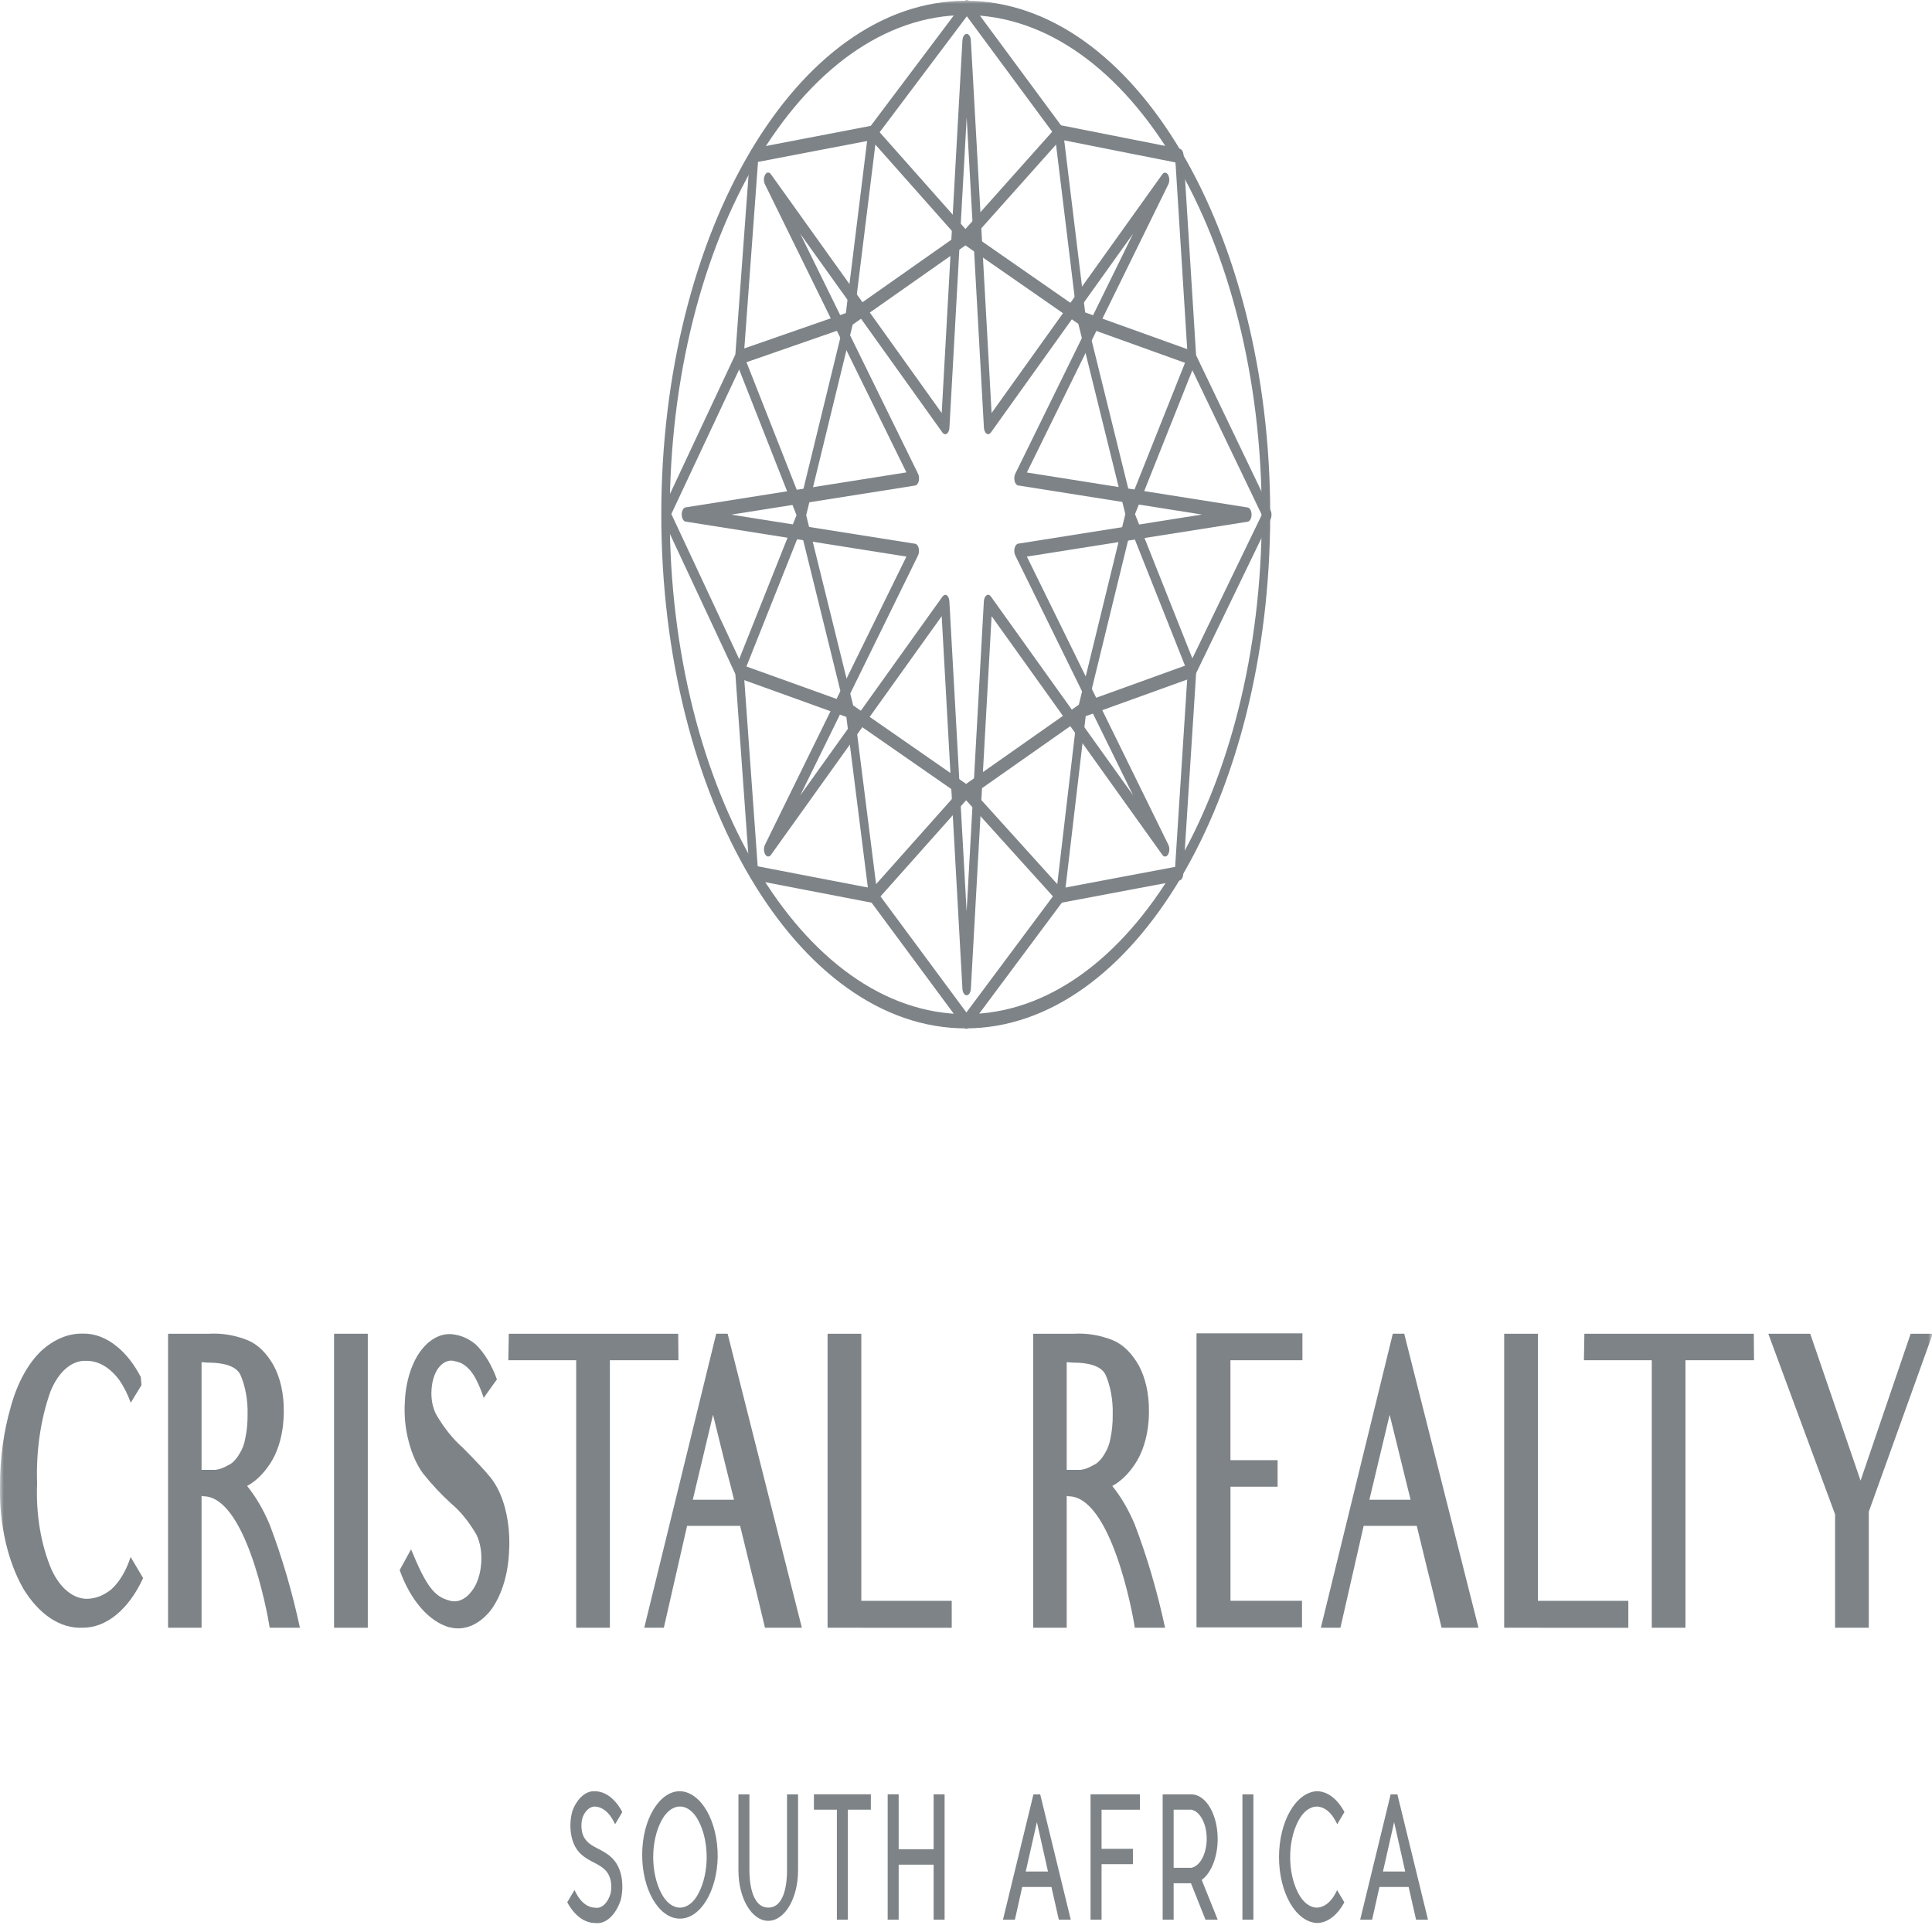 <?xml version="1.0" encoding="UTF-8"?>
<svg xmlns="http://www.w3.org/2000/svg" xmlns:xlink="http://www.w3.org/1999/xlink" width="256px" height="256px" viewBox="0 0 256 256" version="1.1">
<defs>
<filter id="alpha" filterUnits="objectBoundingBox" x="0%" y="0%" width="100%" height="100%">
  <feColorMatrix type="matrix" in="SourceGraphic" values="0 0 0 0 1 0 0 0 0 1 0 0 0 0 1 0 0 0 1 0"/>
</filter>
<mask id="mask0">
  <g filter="url(#alpha)">
<rect x="0" y="0" width="256" height="256" style="fill:rgb(0%,0%,0%);fill-opacity:0.6;stroke:none;"/>
  </g>
</mask>
<clipPath id="clip1">
  <rect x="0" y="0" width="256" height="256"/>
</clipPath>
<g id="surface5" clip-path="url(#clip1)">
<path style=" stroke:none;fill-rule:nonzero;fill:rgb(14.902%,18.824%,21.569%);fill-opacity:1;" d="M 3.078 210.484 C 0.996 206.832 -0.113 201.906 0 196.84 C -0.004 193.234 0.484 189.676 1.422 186.441 C 2.262 183.34 3.656 180.762 5.406 179.059 C 7.105 177.48 9.02 176.672 10.961 176.711 C 12.539 176.672 14.098 177.266 15.516 178.441 C 16.711 179.41 17.781 180.777 18.656 182.465 L 18.746 183.535 L 17.324 185.871 C 16.918 184.742 16.406 183.73 15.812 182.871 C 14.562 181.184 13.008 180.281 11.406 180.32 C 9.535 180.223 7.762 181.738 6.699 184.348 C 5.383 188.02 4.762 192.281 4.918 196.566 C 4.742 200.656 5.426 204.715 6.852 208.035 C 8 210.492 9.762 211.906 11.617 211.848 C 12.715 211.816 13.793 211.379 14.777 210.574 C 15.848 209.59 16.727 208.109 17.309 206.309 L 18.965 209.105 C 17.047 213.27 14.094 215.695 10.969 215.68 C 8.027 215.832 5.176 213.953 3.07 210.48 "/>
<path style=" stroke:none;fill-rule:nonzero;fill:rgb(14.902%,18.824%,21.569%);fill-opacity:1;" d="M 35.699 201.93 C 37.348 206.246 38.703 210.859 39.742 215.684 L 35.73 215.684 C 35.367 213.184 32.469 198.266 26.949 198.266 L 26.707 198.215 L 26.707 215.684 L 22.27 215.684 L 22.27 176.727 L 27.672 176.727 C 29.406 176.625 31.145 176.914 32.832 177.594 C 34.133 178.125 35.316 179.273 36.242 180.902 C 37.137 182.535 37.621 184.688 37.602 186.91 C 37.633 189.535 36.996 192.059 35.852 193.844 C 34.961 195.238 33.898 196.281 32.742 196.898 C 33.879 198.301 34.879 200.004 35.699 201.938 M 27.371 180.543 L 26.707 180.492 L 26.707 194.762 L 28.547 194.762 C 28.883 194.719 29.219 194.633 29.543 194.492 C 29.906 194.34 30.238 194.141 30.539 193.988 C 31.008 193.676 31.43 193.188 31.773 192.559 C 32.113 192.031 32.363 191.363 32.496 190.625 C 32.715 189.598 32.82 188.512 32.805 187.426 C 32.855 185.523 32.512 183.648 31.836 182.125 C 31.297 181.109 29.938 180.547 27.371 180.547 "/>
<path style=" stroke:none;fill-rule:nonzero;fill:rgb(14.902%,18.824%,21.569%);fill-opacity:1;" d="M 44.266 215.684 L 44.266 176.727 L 48.734 176.727 L 48.734 215.684 Z M 44.266 215.684 "/>
<path style=" stroke:none;fill-rule:nonzero;fill:rgb(14.902%,18.824%,21.569%);fill-opacity:1;" d="M 59.535 215.633 C 56.797 214.824 54.398 212.059 52.957 208.047 L 54.469 205.293 C 56.488 210.23 57.578 211.555 59.508 212.07 C 60.562 212.414 61.652 211.969 62.496 210.848 C 63.207 209.953 63.668 208.602 63.762 207.113 C 63.871 205.766 63.641 204.402 63.129 203.348 C 62.141 201.641 60.988 200.227 59.719 199.168 C 58.449 198.012 57.227 196.703 56.066 195.254 C 55.219 194.109 54.555 192.617 54.137 190.922 C 53.695 189.266 53.527 187.434 53.652 185.625 C 53.785 182.941 54.586 180.48 55.855 178.852 C 57.152 177.215 58.781 176.504 60.383 176.867 C 61.305 177.023 62.203 177.457 63.039 178.145 C 64.188 179.27 65.152 180.859 65.844 182.773 L 64.094 185.223 C 63.828 184.406 63.516 183.641 63.16 182.934 C 62.465 181.477 61.453 180.559 60.352 180.387 C 59.547 180.102 58.703 180.438 58.059 181.305 C 57.562 182.012 57.25 183.016 57.184 184.105 C 57.086 185.352 57.332 186.605 57.848 187.512 C 58.855 189.23 60.016 190.676 61.285 191.793 C 63.008 193.523 64.246 194.844 65.027 195.812 C 65.879 196.891 66.547 198.336 66.961 199.992 C 67.414 201.805 67.582 203.789 67.445 205.742 C 67.297 208.805 66.387 211.613 64.941 213.477 C 63.375 215.363 61.434 216.133 59.539 215.609 "/>
<path style=" stroke:none;fill-rule:nonzero;fill:rgb(14.902%,18.824%,21.569%);fill-opacity:1;" d="M 83.711 180.238 L 80.812 180.238 L 80.812 215.684 L 76.348 215.684 L 76.348 180.238 L 67.355 180.238 L 67.418 176.727 L 89.867 176.727 L 89.898 180.238 Z M 83.711 180.238 "/>
<path style=" stroke:none;fill-rule:nonzero;fill:rgb(14.902%,18.824%,21.569%);fill-opacity:1;" d="M 101.363 215.684 C 100.062 210.18 99.551 208.246 99.551 208.246 L 98.07 202.184 L 91.043 202.184 L 87.961 215.684 L 85.367 215.684 L 94.902 176.723 L 96.414 176.723 L 106.25 215.684 Z M 94.48 187.465 L 91.797 198.723 L 97.258 198.723 Z M 94.48 187.465 "/>
<path style=" stroke:none;fill-rule:nonzero;fill:rgb(14.902%,18.824%,21.569%);fill-opacity:1;" d="M 109.66 215.684 L 109.66 176.727 L 114.129 176.727 L 114.129 212.117 L 126.109 212.117 L 126.109 215.688 Z M 109.66 215.684 "/>
<path style=" stroke:none;fill-rule:nonzero;fill:rgb(14.902%,18.824%,21.569%);fill-opacity:1;" d="M 150.336 201.93 C 151.984 206.246 153.34 210.859 154.379 215.684 L 150.367 215.684 C 150.004 213.184 147.105 198.266 141.582 198.266 L 141.344 198.215 L 141.344 215.684 L 136.906 215.684 L 136.906 176.727 L 142.309 176.727 C 144.043 176.625 145.777 176.914 147.469 177.594 C 148.77 178.125 149.953 179.273 150.879 180.902 C 151.773 182.535 152.258 184.688 152.238 186.91 C 152.27 189.535 151.633 192.059 150.488 193.844 C 149.598 195.238 148.535 196.281 147.379 196.898 C 148.516 198.301 149.516 200 150.336 201.938 M 142.004 180.543 L 141.344 180.492 L 141.344 194.762 L 143.184 194.762 C 143.52 194.723 143.852 194.633 144.176 194.492 C 144.543 194.34 144.871 194.141 145.172 193.988 C 145.645 193.676 146.066 193.188 146.41 192.559 C 146.75 192.031 147 191.363 147.137 190.625 C 147.352 189.598 147.457 188.512 147.441 187.426 C 147.492 185.523 147.148 183.648 146.477 182.125 C 145.93 181.109 144.578 180.547 142.004 180.547 "/>
<path style=" stroke:none;fill-rule:nonzero;fill:rgb(14.902%,18.824%,21.569%);fill-opacity:1;" d="M 165.246 180.238 L 163.039 180.238 L 163.039 193.48 L 169.289 193.48 L 169.289 196.996 L 163.043 196.996 L 163.043 212.113 L 172.523 212.113 L 172.523 215.633 L 158.543 215.633 L 158.543 176.676 L 172.578 176.676 L 172.578 180.238 Z M 165.246 180.238 "/>
<path style=" stroke:none;fill-rule:nonzero;fill:rgb(14.902%,18.824%,21.569%);fill-opacity:1;" d="M 191.016 215.684 C 189.715 210.18 189.203 208.246 189.203 208.246 L 187.727 202.184 L 180.691 202.184 L 177.613 215.684 L 175.02 215.684 L 184.555 176.723 L 186.066 176.723 L 195.906 215.684 Z M 184.137 187.465 L 181.449 198.723 L 186.91 198.723 Z M 184.137 187.465 "/>
<path style=" stroke:none;fill-rule:nonzero;fill:rgb(14.902%,18.824%,21.569%);fill-opacity:1;" d="M 199.312 215.684 L 199.312 176.727 L 203.777 176.727 L 203.777 212.117 L 215.762 212.117 L 215.762 215.688 Z M 199.312 215.684 "/>
<path style=" stroke:none;fill-rule:nonzero;fill:rgb(14.902%,18.824%,21.569%);fill-opacity:1;" d="M 226.23 180.238 L 223.332 180.238 L 223.332 215.684 L 218.867 215.684 L 218.867 180.238 L 209.879 180.238 L 209.938 176.727 L 232.387 176.727 L 232.418 180.238 Z M 226.23 180.238 "/>
<path style=" stroke:none;fill-rule:nonzero;fill:rgb(14.902%,18.824%,21.569%);fill-opacity:1;" d="M 247.625 200.305 L 247.625 215.684 L 243.156 215.684 L 243.156 200.656 L 234.309 176.727 L 239.863 176.727 L 246.535 196.191 L 253.172 176.727 L 256.098 176.727 Z M 247.625 200.305 "/>
<path style=" stroke:none;fill-rule:nonzero;fill:rgb(14.902%,18.824%,21.569%);fill-opacity:1;" d="M 82.262 251.734 C 81.57 253.816 80.219 255.02 78.812 254.805 C 77.422 254.793 76.098 253.797 75.164 252.059 L 76.133 250.426 C 76.188 250.578 76.254 250.719 76.328 250.844 C 76.953 252.055 77.859 252.758 78.809 252.77 C 79.664 252.961 80.5 252.227 80.898 250.938 C 81.027 250.383 81.035 249.77 80.922 249.207 C 80.648 247.926 79.887 247.414 78.812 246.855 C 77.59 246.234 76.188 245.523 75.73 243.34 C 75.484 242.191 75.543 240.918 75.887 239.844 C 76.547 238.227 77.648 237.285 78.812 237.348 C 80.207 237.352 81.531 238.352 82.461 240.105 L 81.5 241.727 C 81.438 241.574 81.367 241.434 81.293 241.305 C 80.664 240.094 79.766 239.395 78.812 239.379 C 78.168 239.371 77.566 239.902 77.199 240.797 C 77.023 241.375 76.992 242.047 77.109 242.664 C 77.367 243.883 78.117 244.391 79.164 244.922 C 80.41 245.566 81.812 246.273 82.312 248.508 C 82.531 249.559 82.512 250.711 82.258 251.742 "/>
<path style=" stroke:none;fill-rule:nonzero;fill:rgb(14.902%,18.824%,21.569%);fill-opacity:1;" d="M 95.098 246.062 C 95.008 250.688 92.727 254.328 89.988 254.227 C 87.246 254.125 85.062 250.32 85.094 245.695 C 85.121 241.066 87.355 237.344 90.098 237.344 C 92.898 237.434 95.133 241.328 95.098 246.062 M 87.617 241.301 C 86.199 244.031 86.199 248.113 87.617 250.844 C 88.238 252.066 89.145 252.77 90.098 252.77 C 91.051 252.77 91.957 252.066 92.574 250.844 C 93.992 248.109 93.992 244.035 92.574 241.301 C 91.957 240.078 91.051 239.375 90.098 239.375 C 89.145 239.375 88.238 240.078 87.617 241.301 "/>
<path style=" stroke:none;fill-rule:nonzero;fill:rgb(14.902%,18.824%,21.569%);fill-opacity:1;" d="M 105.746 237.758 L 105.746 247.852 C 105.746 251.535 103.977 254.52 101.797 254.52 C 99.613 254.52 97.848 251.535 97.848 247.852 L 97.848 237.758 L 99.301 237.758 L 99.301 247.852 C 99.301 248.848 99.434 252.766 101.809 252.766 C 104.184 252.766 104.285 248.844 104.285 247.852 L 104.285 237.758 Z M 105.746 237.758 "/>
<path style=" stroke:none;fill-rule:nonzero;fill:rgb(14.902%,18.824%,21.569%);fill-opacity:1;" d="M 115.391 239.797 L 112.348 239.797 L 112.348 254.367 L 110.891 254.367 L 110.891 239.797 L 107.848 239.797 L 107.848 237.754 L 115.395 237.754 Z M 115.391 239.797 "/>
<path style=" stroke:none;fill-rule:nonzero;fill:rgb(14.902%,18.824%,21.569%);fill-opacity:1;" d="M 125.164 237.758 L 125.164 254.367 L 123.711 254.367 L 123.711 247.078 L 119.078 247.078 L 119.078 254.367 L 117.621 254.367 L 117.621 237.754 L 119.078 237.754 L 119.078 245.039 L 123.711 245.039 L 123.711 237.754 Z M 125.164 237.758 "/>
<path style=" stroke:none;fill-rule:nonzero;fill:rgb(14.902%,18.824%,21.569%);fill-opacity:1;" d="M 141.883 254.371 L 140.301 254.371 L 139.32 250.031 L 135.449 250.031 L 134.48 254.371 L 132.898 254.371 L 136.938 237.758 L 137.832 237.758 Z M 138.863 247.988 L 137.395 241.438 L 135.914 247.988 Z M 138.863 247.988 "/>
<path style=" stroke:none;fill-rule:nonzero;fill:rgb(14.902%,18.824%,21.569%);fill-opacity:1;" d="M 145.961 239.797 L 145.961 244.977 L 150.117 244.977 L 150.117 247.012 L 145.961 247.012 L 145.961 254.367 L 144.504 254.367 L 144.504 237.754 L 151.043 237.754 L 151.043 239.797 Z M 145.961 239.797 "/>
<path style=" stroke:none;fill-rule:nonzero;fill:rgb(14.902%,18.824%,21.569%);fill-opacity:1;" d="M 159.234 249.098 L 161.352 254.371 L 159.738 254.371 L 157.809 249.539 L 155.512 249.539 L 155.512 254.371 L 154.059 254.371 L 154.059 237.758 L 157.871 237.758 C 159.527 237.781 160.949 239.754 161.277 242.496 C 161.609 245.234 160.754 247.988 159.234 249.098 M 155.512 247.496 L 157.859 247.496 C 159.02 247.27 159.895 245.613 159.895 243.645 C 159.895 241.672 159.02 240.016 157.859 239.793 L 155.512 239.793 Z M 155.512 247.496 "/>
<path style=" stroke:none;fill-rule:nonzero;fill:rgb(14.902%,18.824%,21.569%);fill-opacity:1;" d="M 164.629 237.758 L 166.082 237.758 L 166.082 254.367 L 164.629 254.367 Z M 164.629 237.758 "/>
<path style=" stroke:none;fill-rule:nonzero;fill:rgb(14.902%,18.824%,21.569%);fill-opacity:1;" d="M 178.129 252.062 C 177.203 253.801 175.883 254.797 174.496 254.809 C 171.699 254.664 169.477 250.797 169.477 246.074 C 169.477 241.355 171.699 237.488 174.496 237.344 C 175.887 237.355 177.215 238.355 178.145 240.105 L 177.184 241.727 C 177.125 241.574 177.055 241.434 176.977 241.305 C 176.352 240.094 175.449 239.395 174.496 239.379 C 173.543 239.387 172.641 240.09 172.02 241.305 C 170.598 244.031 170.598 248.117 172.02 250.844 C 172.645 252.059 173.543 252.758 174.496 252.77 C 175.445 252.75 176.348 252.051 176.977 250.844 C 177.039 250.711 177.105 250.578 177.172 250.449 Z M 178.129 252.062 "/>
<path style=" stroke:none;fill-rule:nonzero;fill:rgb(14.902%,18.824%,21.569%);fill-opacity:1;" d="M 189.215 254.371 L 187.637 254.371 L 186.652 250.031 L 182.785 250.031 L 181.812 254.371 L 180.23 254.371 L 184.27 237.758 L 185.16 237.758 Z M 186.199 247.988 L 184.73 241.438 L 183.25 247.988 Z M 186.199 247.988 "/>
<path style=" stroke:none;fill-rule:nonzero;fill:rgb(14.902%,18.824%,21.569%);fill-opacity:1;" d="M 127.969 136.266 C 105.688 136.27 87.625 105.789 87.625 68.191 C 87.621 30.59 105.684 0.109 127.965 0.105 C 150.246 0.105 168.309 30.582 168.309 68.18 C 168.289 105.766 150.238 136.223 127.969 136.266 M 127.969 1.996 C 106.305 1.992 88.742 31.625 88.742 68.184 C 88.738 104.738 106.301 134.375 127.965 134.375 C 149.629 134.375 167.188 104.738 167.188 68.18 C 167.16 31.648 149.617 2.043 127.969 1.996 "/>
<path style=" stroke:none;fill-rule:nonzero;fill:rgb(14.902%,18.824%,21.569%);fill-opacity:1;" d="M 128.055 136.324 C 127.926 136.324 127.805 136.25 127.707 136.121 L 115.488 119.609 L 99.832 116.59 C 99.574 116.539 99.371 116.195 99.34 115.762 L 97.441 89.305 L 87.805 68.691 C 87.641 68.348 87.641 67.863 87.805 67.52 L 97.441 46.969 L 99.387 20.477 C 99.414 20.043 99.621 19.703 99.875 19.656 L 115.379 16.676 L 127.77 0.203 C 127.973 -0.07 128.262 -0.07 128.465 0.203 L 140.586 16.602 L 156.34 19.719 C 156.598 19.773 156.801 20.125 156.828 20.566 L 158.488 47.07 L 168.352 67.617 C 168.523 67.965 168.523 68.465 168.352 68.812 L 158.492 89.207 L 156.785 115.836 C 156.758 116.277 156.551 116.621 156.289 116.668 L 140.707 119.602 L 128.406 136.117 C 128.305 136.246 128.18 136.316 128.055 136.316 M 100.398 114.789 L 115.773 117.75 C 115.879 117.77 115.977 117.84 116.059 117.953 L 128.051 134.156 L 140.133 117.945 C 140.215 117.836 140.316 117.77 140.422 117.746 L 155.711 114.863 L 157.391 88.73 C 157.402 88.551 157.445 88.379 157.512 88.238 L 167.191 68.215 L 157.508 48.043 C 157.441 47.898 157.402 47.727 157.391 47.547 L 155.758 21.523 L 140.293 18.457 C 140.188 18.438 140.09 18.363 140.008 18.25 L 128.113 2.156 L 115.945 18.336 C 115.863 18.441 115.766 18.512 115.664 18.535 L 100.441 21.453 L 98.531 47.465 C 98.52 47.641 98.48 47.805 98.418 47.945 L 88.957 68.105 L 98.418 88.34 C 98.48 88.48 98.52 88.645 98.531 88.82 Z M 100.398 114.789 "/>
<path style=" stroke:none;fill-rule:nonzero;fill:rgb(14.902%,18.824%,21.569%);fill-opacity:1;" d="M 115.711 119.648 C 115.641 119.645 115.566 119.621 115.5 119.574 C 115.328 119.453 115.203 119.203 115.16 118.898 L 112.145 94.996 L 97.867 89.852 C 97.684 89.793 97.531 89.578 97.465 89.289 C 97.395 88.996 97.414 88.664 97.52 88.402 L 105.543 68.262 L 97.516 47.879 C 97.414 47.617 97.395 47.285 97.465 46.992 C 97.535 46.703 97.688 46.488 97.871 46.426 L 112.082 41.484 L 115.055 17.398 C 115.094 17.09 115.223 16.836 115.395 16.719 C 115.566 16.598 115.762 16.629 115.918 16.801 L 127.926 30.344 L 140.004 16.801 C 140.16 16.629 140.355 16.598 140.527 16.719 C 140.703 16.836 140.828 17.09 140.867 17.398 L 143.789 41.398 L 158.07 46.535 C 158.25 46.598 158.402 46.812 158.473 47.102 C 158.547 47.395 158.523 47.727 158.422 47.988 L 150.395 68.129 L 158.422 88.316 C 158.523 88.578 158.543 88.906 158.477 89.199 C 158.406 89.492 158.254 89.703 158.07 89.766 L 143.859 94.898 L 141.039 118.898 C 141.008 119.211 140.883 119.473 140.707 119.594 C 140.535 119.715 140.34 119.684 140.184 119.508 L 128.016 106.039 L 116.023 119.508 C 115.93 119.609 115.82 119.668 115.707 119.668 M 98.906 88.312 L 112.73 93.289 C 112.949 93.367 113.117 93.652 113.164 94.016 L 116.086 117.156 L 127.699 104.113 C 127.887 103.902 128.129 103.902 128.316 104.113 L 140.094 117.148 L 142.824 93.922 C 142.867 93.547 143.035 93.254 143.254 93.176 L 157.02 88.207 L 149.246 68.648 C 149.117 68.328 149.117 67.902 149.246 67.582 L 157.02 48.074 L 143.191 43.105 C 142.977 43.027 142.805 42.734 142.762 42.367 L 139.93 19.156 L 128.234 32.266 C 128.047 32.477 127.801 32.477 127.613 32.266 L 115.988 19.156 L 113.105 42.477 C 113.059 42.848 112.891 43.137 112.672 43.211 L 98.914 47.996 L 106.688 67.727 C 106.816 68.047 106.816 68.461 106.688 68.777 Z M 98.906 88.312 "/>
<path style=" stroke:none;fill-rule:nonzero;fill:rgb(14.902%,18.824%,21.569%);fill-opacity:1;" d="M 128.012 105.836 C 127.938 105.836 127.863 105.812 127.797 105.762 L 112.406 95.07 C 112.266 94.977 112.156 94.789 112.098 94.559 L 105.699 68.625 C 105.641 68.395 105.641 68.133 105.699 67.898 L 112.039 41.922 C 112.094 41.688 112.203 41.504 112.344 41.41 L 127.707 30.605 C 127.844 30.512 128 30.512 128.137 30.605 L 143.531 41.309 C 143.668 41.402 143.777 41.586 143.836 41.816 L 150.242 67.746 C 150.297 67.98 150.297 68.238 150.242 68.473 L 143.898 94.453 C 143.84 94.684 143.73 94.871 143.594 94.969 L 128.234 105.762 C 128.164 105.812 128.09 105.84 128.016 105.84 M 113.051 93.473 L 128.016 103.871 L 142.949 93.379 L 149.113 68.121 L 142.887 42.914 L 127.926 32.516 L 112.984 43.012 L 106.824 68.27 Z M 113.051 93.473 "/>
<path style=" stroke:none;fill-rule:nonzero;fill:rgb(14.902%,18.824%,21.569%);fill-opacity:1;" d="M 128.086 131.883 C 127.797 131.883 127.555 131.512 127.527 131.027 L 124.781 81.648 L 102.145 113.289 C 101.922 113.586 101.598 113.555 101.398 113.215 C 101.195 112.875 101.176 112.332 101.355 111.953 L 120.105 73.75 L 90.844 69.113 C 90.555 69.07 90.332 68.66 90.332 68.172 C 90.332 67.684 90.555 67.273 90.844 67.23 L 120.105 62.594 L 101.355 24.414 C 101.168 24.039 101.184 23.488 101.391 23.141 C 101.594 22.793 101.922 22.77 102.145 23.082 L 124.781 54.727 L 127.527 5.34 C 127.559 4.859 127.801 4.492 128.086 4.492 C 128.375 4.492 128.617 4.859 128.645 5.34 L 131.391 54.727 L 154.023 23.082 C 154.25 22.785 154.57 22.816 154.77 23.156 C 154.973 23.496 154.992 24.039 154.816 24.414 L 136.066 62.609 L 165.328 67.246 C 165.617 67.289 165.84 67.699 165.84 68.188 C 165.84 68.676 165.617 69.086 165.328 69.129 L 136.066 73.75 L 154.816 111.941 C 155 112.32 154.984 112.871 154.777 113.219 C 154.574 113.562 154.25 113.59 154.023 113.281 L 131.391 81.641 L 128.645 131.02 C 128.617 131.504 128.375 131.875 128.086 131.875 M 125.242 78.809 C 125.312 78.812 125.387 78.84 125.453 78.887 C 125.648 79.016 125.777 79.32 125.797 79.668 L 128.082 120.781 L 130.367 79.668 C 130.391 79.32 130.523 79.02 130.715 78.887 C 130.906 78.75 131.125 78.805 131.285 79.023 L 150.137 105.375 L 134.527 73.586 C 134.395 73.316 134.363 72.945 134.441 72.621 C 134.52 72.297 134.699 72.074 134.906 72.039 L 159.273 68.18 L 134.906 64.324 C 134.699 64.289 134.52 64.066 134.441 63.742 C 134.363 63.418 134.395 63.047 134.527 62.777 L 150.141 30.965 L 131.293 57.316 C 131.133 57.539 130.91 57.594 130.719 57.457 C 130.527 57.324 130.395 57.02 130.375 56.668 L 128.09 15.559 L 125.805 56.668 C 125.789 57.023 125.656 57.332 125.461 57.469 C 125.27 57.602 125.047 57.543 124.887 57.324 L 106.039 30.98 L 121.652 62.785 C 121.785 63.055 121.816 63.43 121.738 63.754 C 121.656 64.082 121.473 64.305 121.262 64.336 L 96.895 68.191 L 121.262 72.051 C 121.469 72.082 121.652 72.305 121.73 72.629 C 121.809 72.953 121.777 73.328 121.645 73.598 L 106.031 105.406 L 124.879 79.055 C 124.98 78.918 125.109 78.84 125.238 78.836 "/>
</g>
</defs>
<g id="surface1">
<use xlink:href="#surface5" mask="url(#mask0)"/>
</g>
</svg>
